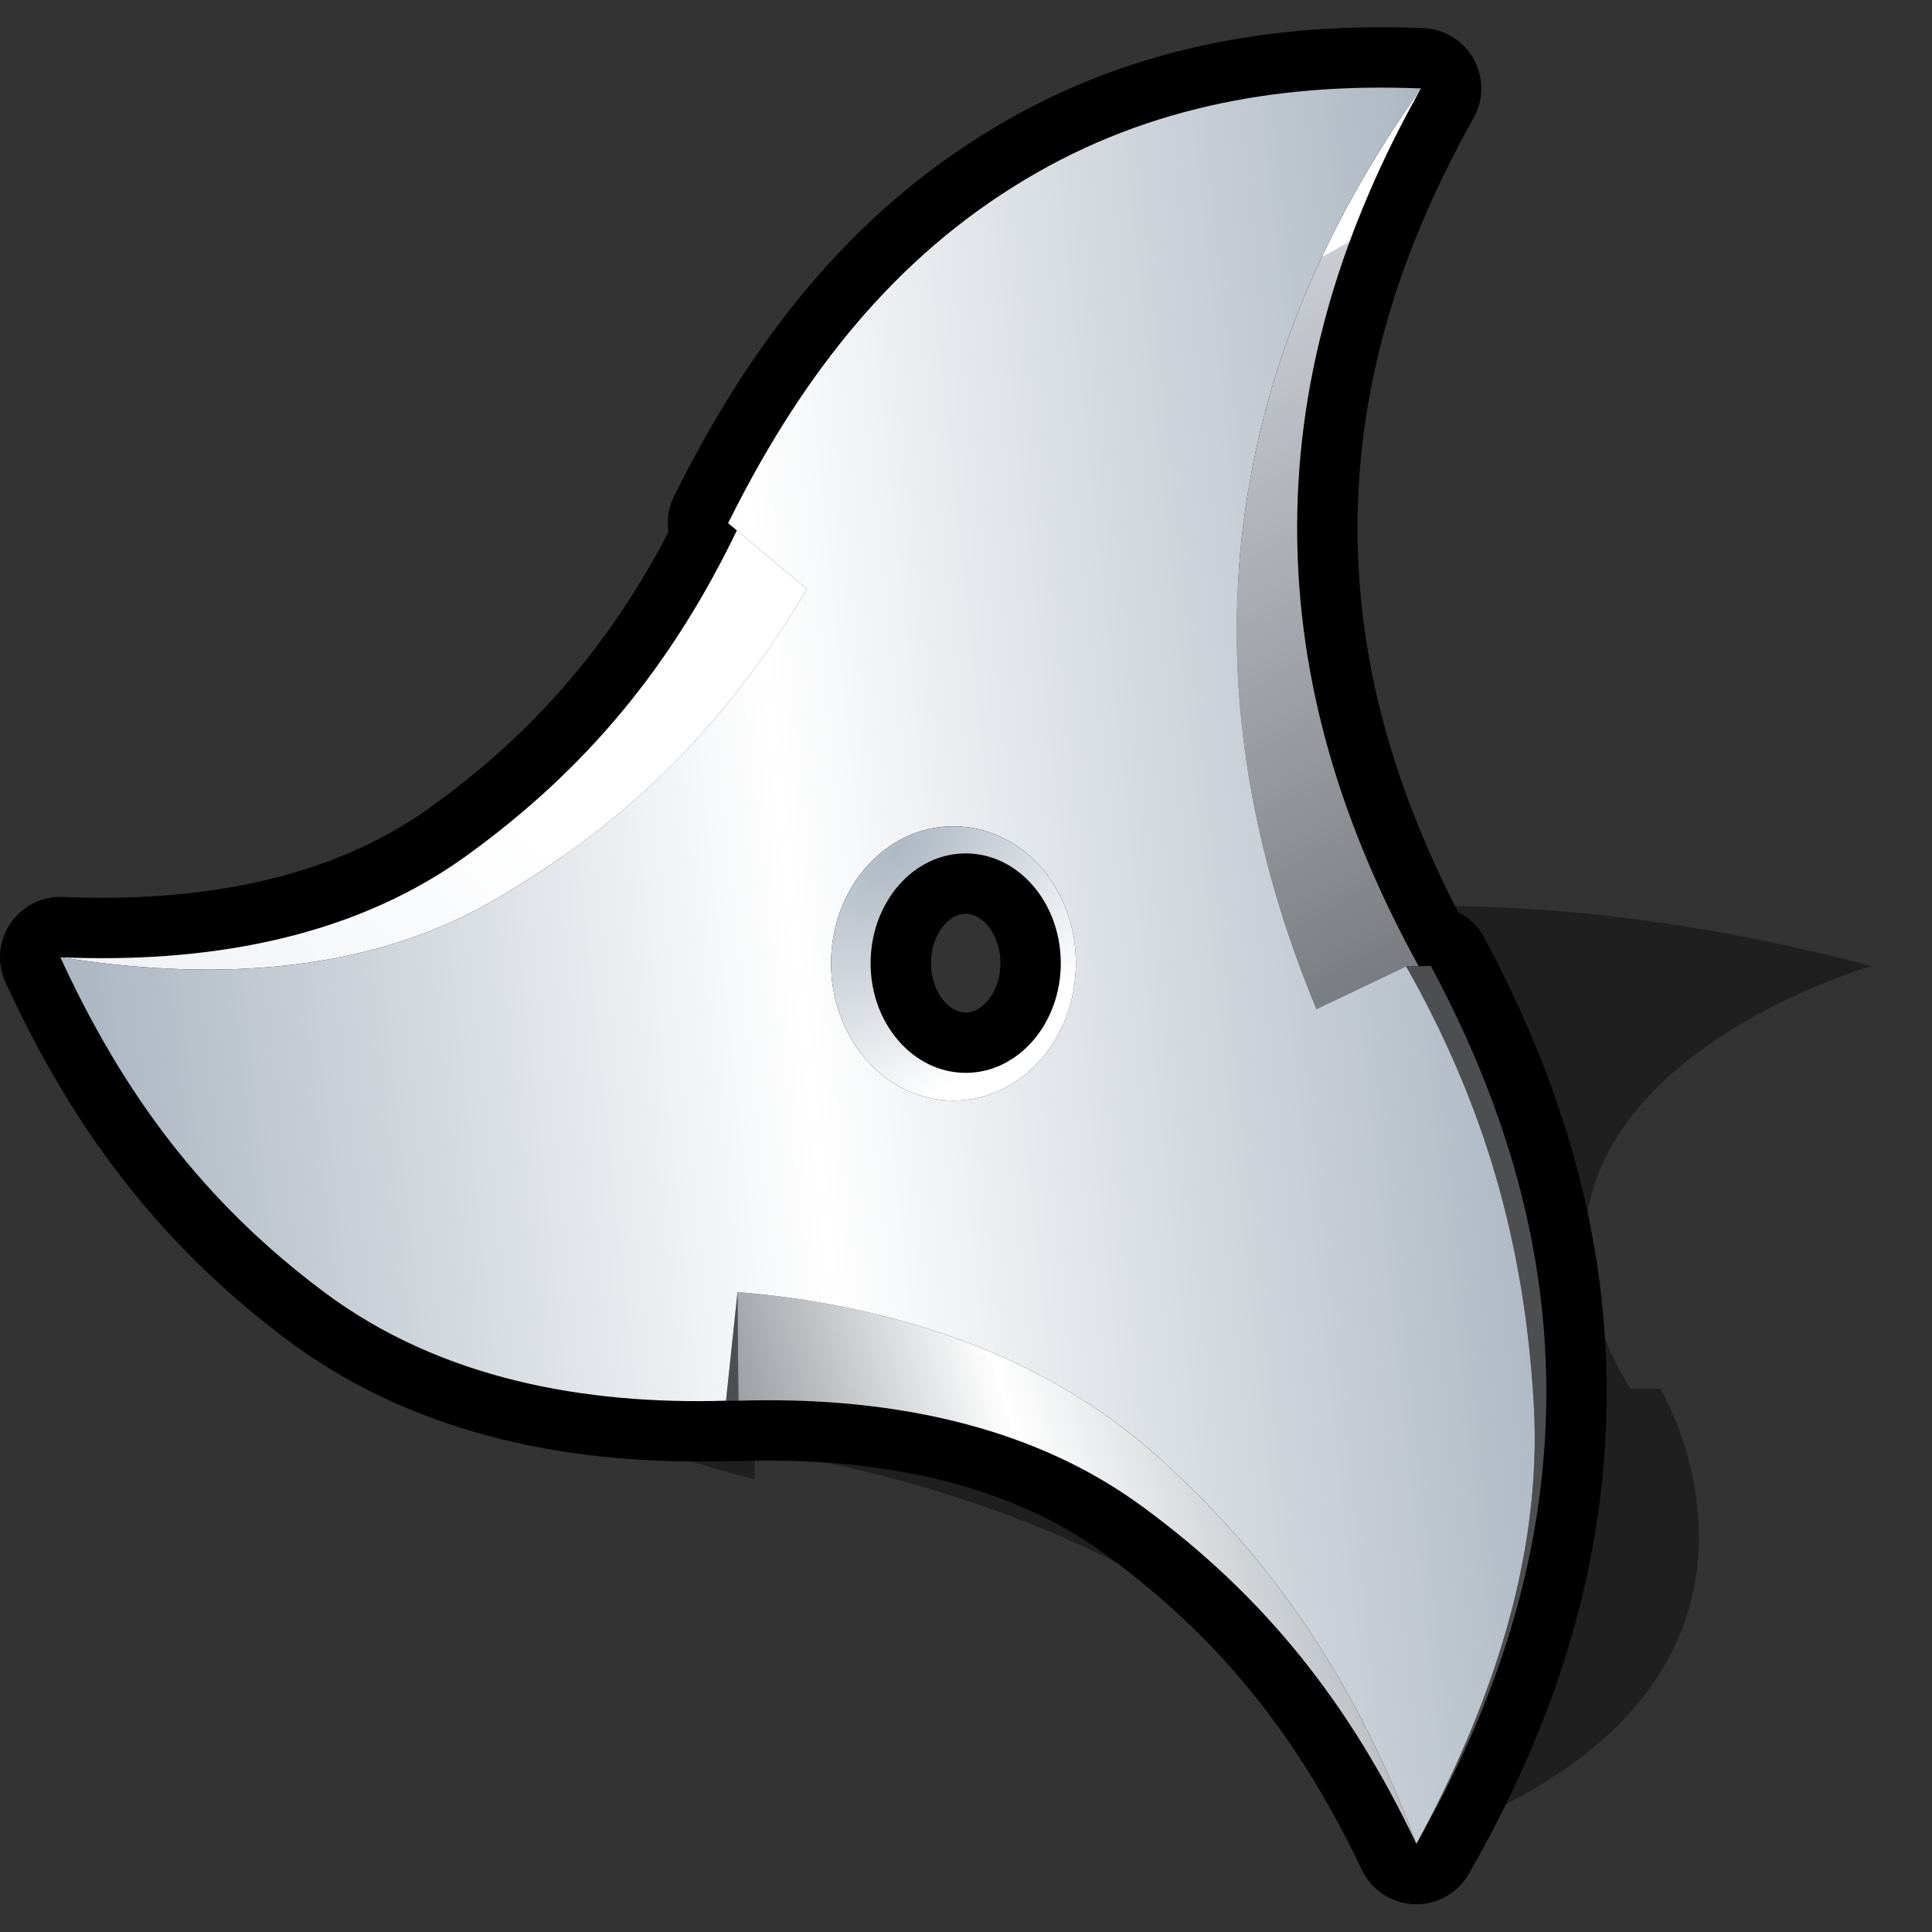 <?xml version="1.0" encoding="UTF-8" standalone="yes"?>
<svg version="1.1" width="64" height="64" color-interpolation="linearRGB"
     xmlns:svg="http://www.w3.org/2000/svg" xmlns="http://www.w3.org/2000/svg">
 <rect width="100%" height="100%" fill="#333333" stroke="none"/>
 <g>
  <path style="fill:#000000; fill-opacity:0.4"
        d="M54 46H55C55 46 61 56 47 61C47 61 43 51 25 48V49C25 49 8 45 4 35C4 35 20 40 33 34V33C33 33 43 27 62 32C62 32 48 36 54 46z"
  />
  <path style="fill:none; stroke:#000000; stroke-width:4; stroke-linecap:round; stroke-linejoin:round"
        d="M47.4 32L46.99 32C44.5 27.46 42.96 22.67 42.97 17.44C42.98 12.22 44.54 7.44 47.07 2.93C42.26 2.73 37.71 3.58 33.58 6.18C29.26 8.88 26.35 12.84 24.12 17.33L24.41 17.57C22.25 22.05 19.42 25.5 15.38 28.4C11.5 31.17 6.63 31.91 2 31.71C4.08 36.24 6.75 39.83 10.76 42.82C14.6 45.68 19.38 46.54 24.05 46.4L24.46 46.4C29.1 46.26 33.97 47.07 37.82 49.89C41.94 52.9 44.73 56.48 46.92 61.08C49.5 56.58 51.13 51.81 51.22 46.57C51.31 41.35 49.84 36.55 47.4 32
           M35.14 31.91C35.14 29.9 33.73 28.27 31.99 28.27C30.25 28.27 28.84 29.9 28.84 31.91C28.84 33.91 30.25 35.54 31.99 35.54C33.73 35.54 35.14 33.91 35.14 31.91z"
  />
  <path style="fill:#4c4e50"
        d="M24.05 46.4L24.43 42.8L24.46 46.4L24.05 46.4z"
  />
  <linearGradient id="gradient0" gradientUnits="userSpaceOnUse" x1="-62.76" y1="-17.99" x2="-45.25" y2="-35.5">
   <stop offset="0" stop-color="#e3e8ef"/>
   <stop offset="1" stop-color="#ffffff"/>
  </linearGradient>
  <path style="fill:url(#gradient0)"
        d="M2 31.71C6.76 32.47 11.97 32.34 16.29 29.86C20.8 27.27 24.08 23.99 26.73 19.51L24.41 17.57C22.25 22.05 19.42 25.5 15.38 28.4C11.5 31.17 6.63 31.91 2 31.71z"
  />
  <linearGradient id="gradient1" gradientUnits="userSpaceOnUse" x1="-4.11" y1="-47.43" x2="13.85" y2="-52.69">
   <stop offset="0" stop-color="#8f9499"/>
   <stop offset="0.509" stop-color="#ffffff"/>
   <stop offset="1" stop-color="#b9bdc2"/>
  </linearGradient>
  <path style="fill:url(#gradient1)"
        d="M46.92 61.08C45.01 55.96 42.36 51.82 38.27 48.18C34.46 44.8 29.41 43.21 24.43 42.8L24.46 46.4C29.1 46.26 33.97 47.07 37.82 49.89C41.94 52.9 44.73 56.48 46.92 61.08z"
  />
  <path style="fill:#4c4e50"
        d="M46.92 61.08C49.32 56.67 51.1 51.65 50.81 46.54C50.51 41.23 49.2 36.64 46.58 32.01L47.4 32C49.84 36.55 51.31 41.35 51.22 46.57C51.13 51.81 49.5 56.58 46.92 61.08z"
  />
  <linearGradient id="gradient2" gradientUnits="userSpaceOnUse" x1="-28.07" y1="77.87" x2="-40.63" y2="55.12">
   <stop offset="0" stop-color="#6a6e73"/>
   <stop offset="1" stop-color="#c9cdd3"/>
   <stop offset="0.539" stop-color="#ffffff"/>
  </linearGradient>
  <path style="fill:url(#gradient2)"
        d="M46.99 32C44.5 27.46 42.96 22.67 42.97 17.44C42.98 12.22 44.54 7.44 47.07 2.93C43.89 7.43 41.73 12.32 41.13 17.85C40.56 23.24 41.54 28.46 43.61 33.43L46.58 32.01L46.99 32z"
  />
  <linearGradient id="gradient3" gradientUnits="userSpaceOnUse" x1="-7.26" y1="-61.3" x2="39.38" y2="-66.35">
   <stop offset="0" stop-color="#aeb8c3"/>
   <stop offset="0.5" stop-color="#ffffff"/>
   <stop offset="1" stop-color="#aeb8c3"/>
  </linearGradient>
  <path style="fill:url(#gradient3)"
        d="M50.81 46.54C50.51 41.23 49.2 36.64 46.58 32.01L43.61 33.43C41.54 28.46 40.56 23.24 41.13 17.85C41.73 12.32 43.89 7.43 47.07 2.93C42.26 2.73 37.71 3.58 33.58 6.18C29.26 8.88 26.35 12.84 24.12 17.33L26.73 19.51C24.08 23.99 20.8 27.27 16.29 29.86C11.97 32.34 6.76 32.47 2 31.71C4.08 36.24 6.75 39.83 10.76 42.82C14.6 45.68 19.38 46.54 24.05 46.4L24.43 42.8C29.41 43.21 34.46 44.8 38.27 48.18C42.36 51.82 45.01 55.96 46.92 61.08C49.32 56.67 51.1 51.65 50.81 46.54
           M31.58 36.46C29.34 36.46 27.53 34.42 27.53 31.91C27.53 29.4 29.34 27.37 31.58 27.37C33.83 27.37 35.64 29.4 35.64 31.91C35.64 34.42 33.83 36.46 31.58 36.46z"
  />
  <radialGradient id="gradient4" gradientUnits="userSpaceOnUse" cx="0" cy="0" r="64" gradientTransform="matrix(0.079,0.079,-0.133,0.133,29.707,28.222)">
   <stop offset="0" stop-color="#aeb8c3"/>
   <stop offset="1" stop-color="#ffffff"/>
  </radialGradient>
  <path style="fill:url(#gradient4)"
        d="M35.14 31.91C35.14 29.9 33.73 28.27 31.99 28.27C30.25 28.27 28.84 29.9 28.84 31.91C28.84 33.91 30.25 35.54 31.99 35.54C33.73 35.54 35.14 33.91 35.14 31.91z
           M31.58 36.46C29.34 36.46 27.53 34.42 27.53 31.91C27.53 29.4 29.34 27.37 31.58 27.37C33.83 27.37 35.64 29.4 35.64 31.91C35.64 34.42 33.83 36.46 31.58 36.46z"
  />
 </g>
</svg>
